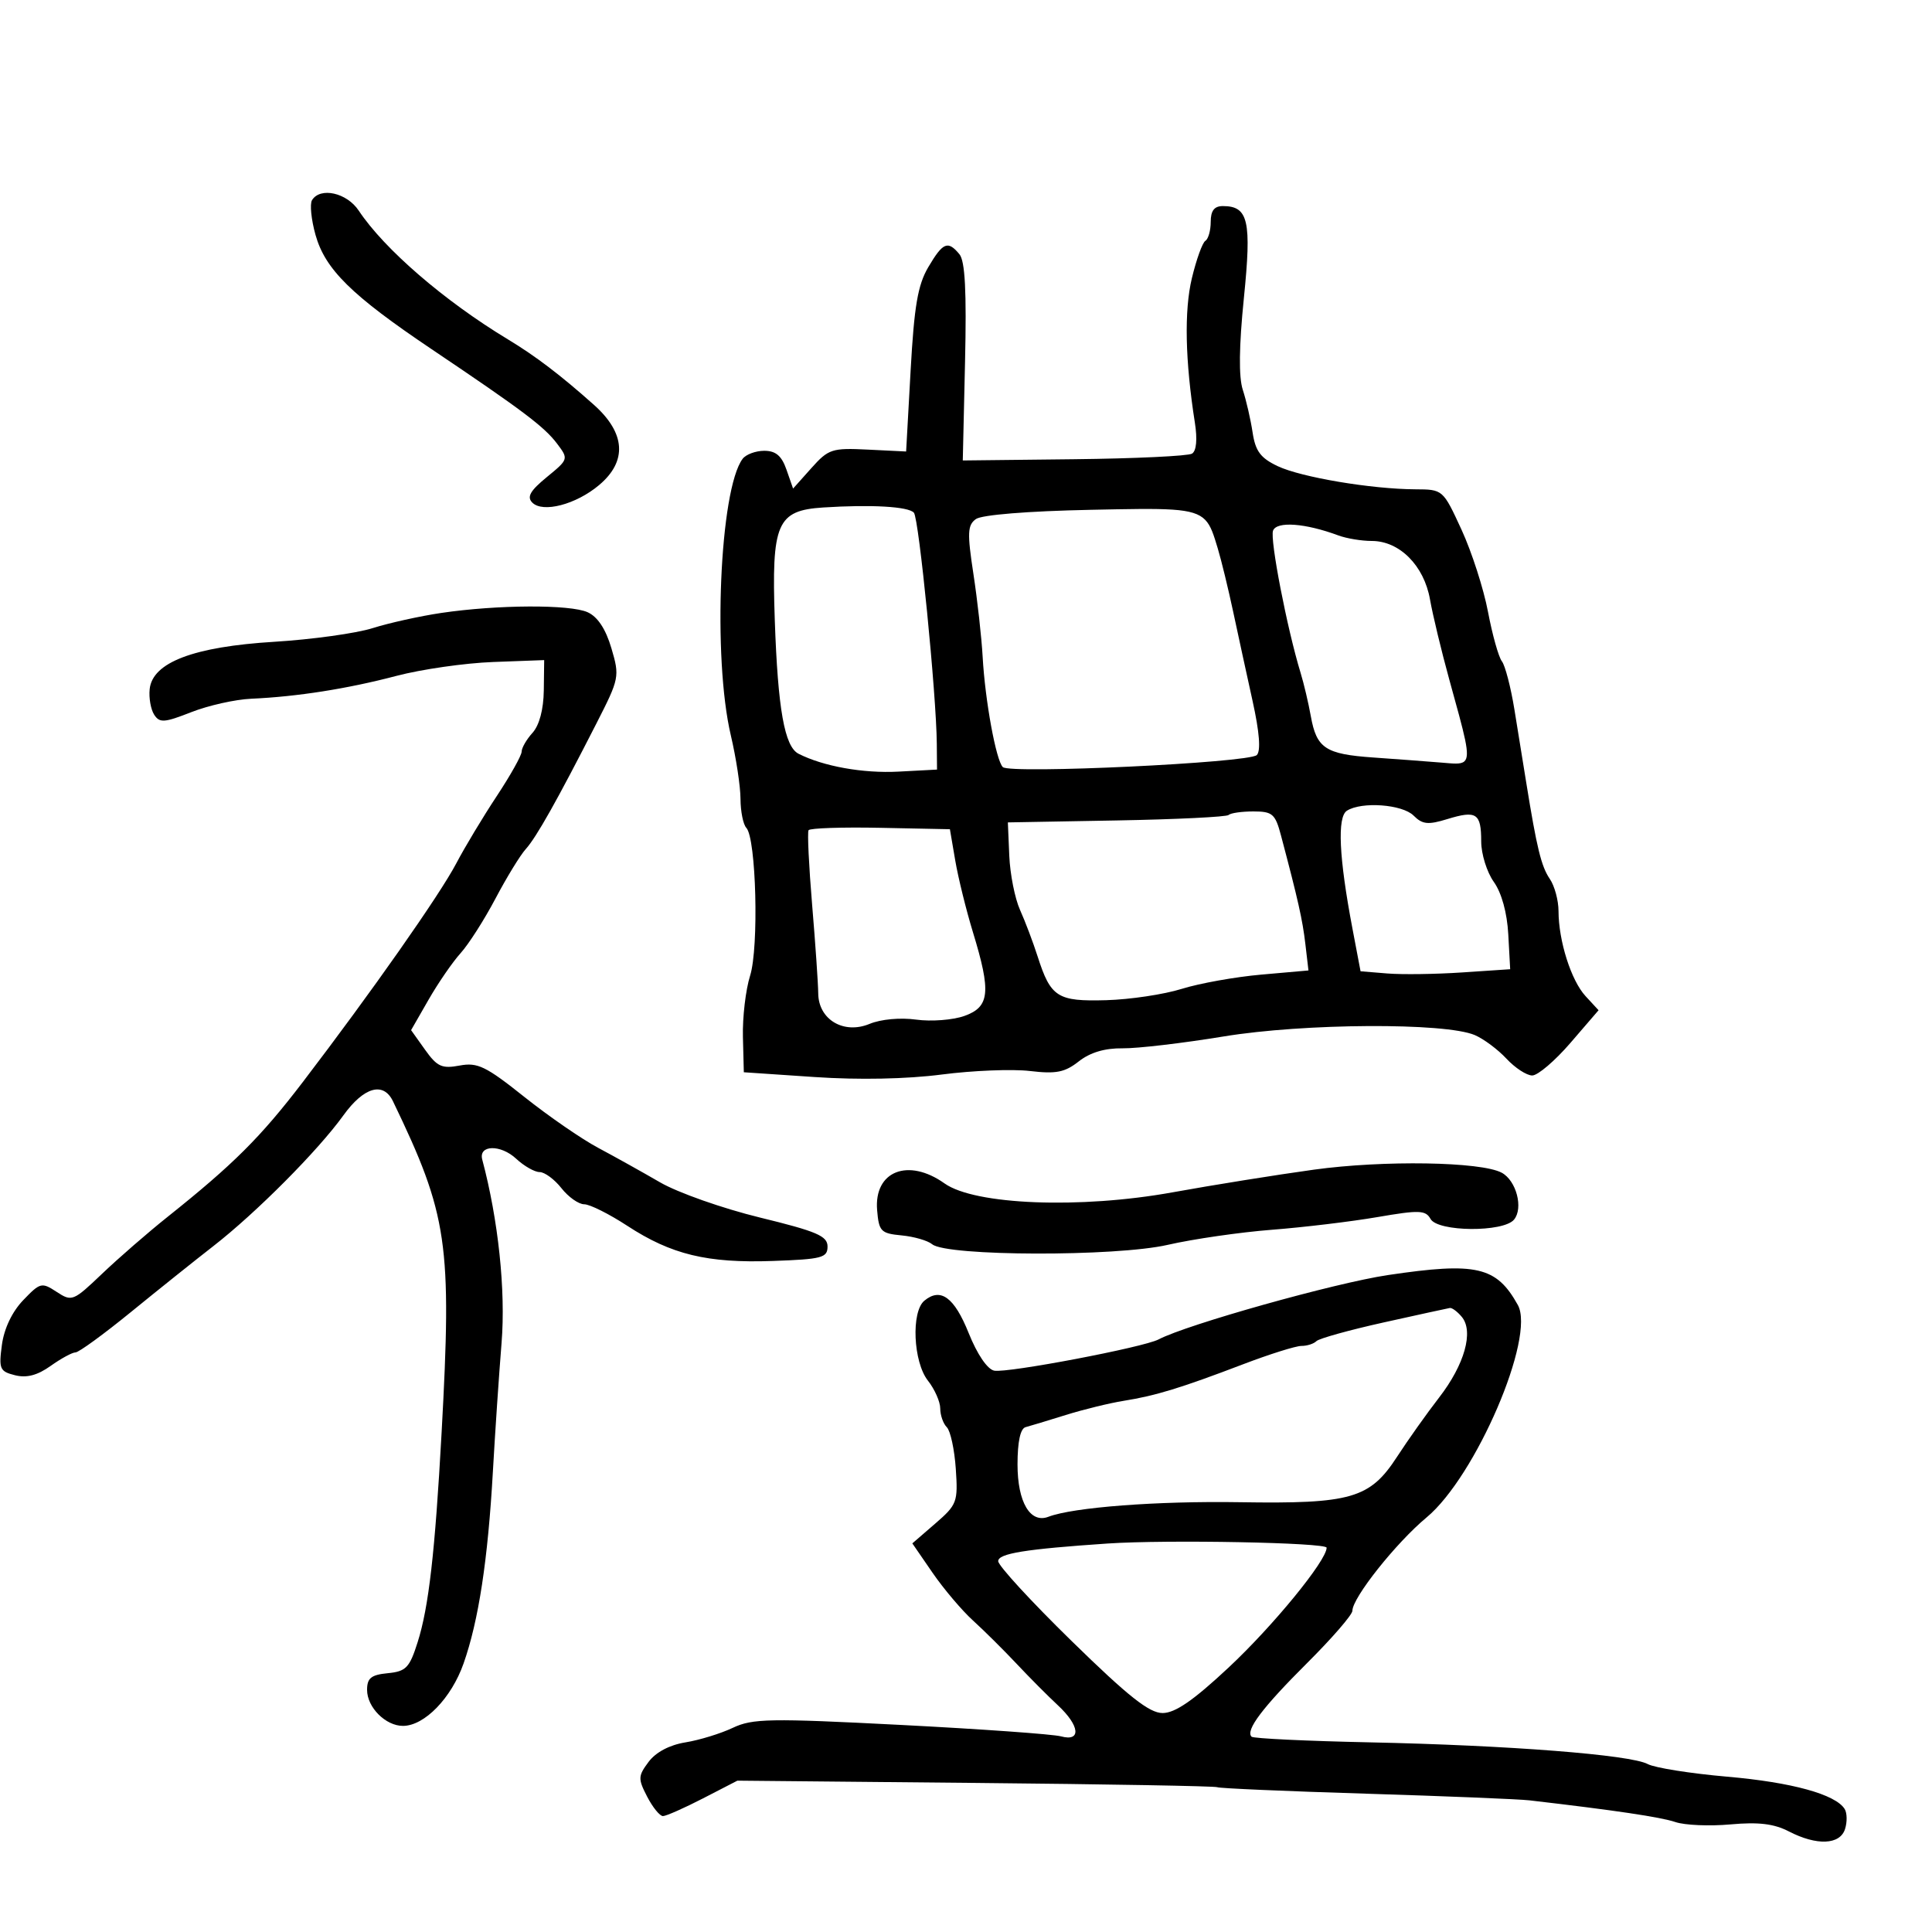 <svg xmlns="http://www.w3.org/2000/svg" width="300" height="300" viewBox="0 0 300 300" version="1.1">
  <defs/>
  <path d="M188,34.441 C188,32.72 188.554,32 189.878,32 C193.85,32 194.368,34.264 193.147,46.304 C192.389,53.779 192.333,58.554 192.979,60.528 C193.515,62.163 194.2,65.142 194.503,67.149 C194.94,70.053 195.734,71.121 198.398,72.384 C202.037,74.111 212.964,75.949 219.782,75.98 C224.056,76 224.07,76.012 226.944,82.25 C228.528,85.688 230.378,91.425 231.055,95 C231.733,98.575 232.702,102.032 233.21,102.682 C233.717,103.333 234.595,106.708 235.159,110.182 C235.723,113.657 236.548,118.75 236.99,121.5 C238.629,131.672 239.331,134.546 240.65,136.473 C241.392,137.557 242.003,139.807 242.006,141.473 C242.014,146.114 243.969,152.259 246.208,154.684 L248.225,156.868 L243.862,161.934 C241.463,164.72 238.791,166.999 237.924,167 C237.058,167 235.258,165.827 233.924,164.394 C232.591,162.961 230.375,161.31 229,160.725 C224.387,158.764 202.486,158.885 190,160.941 C183.675,161.982 176.624,162.81 174.331,162.781 C171.559,162.745 169.275,163.425 167.516,164.809 C165.341,166.519 163.989,166.786 159.924,166.305 C157.204,165.982 151.046,166.228 146.239,166.851 C140.78,167.558 133.371,167.705 126.5,167.242 L115.5,166.5 L115.36,161 C115.283,157.975 115.786,153.7 116.477,151.5 C117.855,147.113 117.423,130.183 115.891,128.55 C115.401,128.027 114.993,126.002 114.985,124.05 C114.977,122.097 114.302,117.664 113.485,114.198 C110.639,102.126 111.749,76.015 115.311,71.25 C115.824,70.563 117.338,70 118.674,70 C120.463,70 121.374,70.774 122.126,72.933 L123.149,75.865 L125.983,72.693 C128.644,69.715 129.183,69.538 134.76,69.815 L140.702,70.109 L141.401,57.527 C141.958,47.505 142.517,44.239 144.149,41.473 C146.42,37.623 147.181,37.308 148.977,39.473 C149.859,40.535 150.102,45.207 149.85,56.223 L149.5,71.5 L166.751,71.308 C176.239,71.203 184.494,70.813 185.095,70.441 C185.78,70.018 185.945,68.223 185.539,65.633 C184.026,56.005 183.865,48.245 185.073,43.203 C185.771,40.29 186.715,37.676 187.171,37.394 C187.627,37.113 188,35.784 188,34.441 Z M215.5,197.994 C229.268,195.944 232.363,196.656 235.689,202.639 C238.458,207.619 229.152,229.279 221.515,235.629 C216.777,239.568 210,248.096 210,250.119 C210,250.733 206.838,254.384 202.973,258.233 C196.038,265.141 193.359,268.692 194.341,269.674 C194.617,269.95 202.866,270.345 212.672,270.551 C234.276,271.005 253.157,272.479 255.851,273.92 C256.944,274.505 262.496,275.388 268.189,275.882 C278.231,276.754 285.033,278.627 286.442,280.907 C286.82,281.518 286.845,282.914 286.497,284.009 C285.715,286.473 282.11,286.626 277.764,284.378 C275.462,283.188 273.054,282.899 268.716,283.292 C265.465,283.587 261.611,283.422 260.153,282.927 C257.892,282.159 250.72,281.092 237.5,279.558 C235.85,279.367 224.382,278.899 212.016,278.519 C199.649,278.139 189.299,277.688 189.016,277.516 C188.732,277.345 171.85,277.046 151.5,276.852 L114.5,276.5 L109.168,279.25 C106.235,280.762 103.434,282 102.944,282 C102.453,282 101.349,280.643 100.491,278.983 C99.054,276.204 99.072,275.779 100.716,273.58 C101.835,272.081 103.966,270.955 106.437,270.554 C108.602,270.204 111.908,269.188 113.785,268.298 C116.849,266.844 119.499,266.797 139.848,267.844 C152.307,268.484 163.512,269.284 164.75,269.621 C167.939,270.489 167.677,267.959 164.25,264.78 C162.738,263.377 159.866,260.49 157.87,258.364 C155.873,256.239 152.823,253.212 151.091,251.638 C149.358,250.063 146.53,246.723 144.804,244.216 L141.667,239.656 L145.226,236.578 C148.614,233.647 148.767,233.24 148.415,228.073 C148.212,225.088 147.585,222.185 147.023,221.623 C146.46,221.06 146,219.748 146,218.708 C146,217.667 145.137,215.719 144.083,214.379 C141.804,211.481 141.46,203.693 143.535,201.971 C146.055,199.879 148.18,201.432 150.415,206.998 C151.746,210.314 153.322,212.631 154.387,212.836 C156.445,213.232 177.559,209.218 179.907,207.983 C184.322,205.663 207.293,199.215 215.5,197.994 Z M68.5,95.18 C77.209,93.889 88.541,93.834 91.255,95.071 C92.807,95.777 94.058,97.674 94.938,100.655 C96.237,105.056 96.179,105.347 92.614,112.334 C86.527,124.262 83.283,130.03 81.641,131.844 C80.782,132.793 78.663,136.254 76.933,139.535 C75.202,142.816 72.769,146.625 71.526,148 C70.282,149.375 68.043,152.628 66.55,155.229 L63.834,159.959 L66.006,163.008 C67.875,165.634 68.62,165.974 71.368,165.459 C74.149,164.937 75.437,165.56 81.399,170.312 C85.161,173.31 90.323,176.873 92.87,178.229 C95.416,179.585 99.75,182 102.5,183.596 C105.25,185.191 112.225,187.649 118,189.058 C126.846,191.216 128.5,191.925 128.5,193.56 C128.5,195.304 127.642,195.53 120,195.802 C109.833,196.163 104.235,194.81 97.396,190.337 C94.59,188.502 91.585,187 90.719,187 C89.853,187 88.26,185.875 87.179,184.5 C86.097,183.125 84.574,182 83.795,182 C83.015,182 81.379,181.07 80.158,179.933 C77.733,177.673 74.27,177.757 74.884,180.059 C77.38,189.417 78.54,200.417 77.884,208.5 C77.483,213.45 76.876,222.45 76.535,228.5 C75.762,242.223 74.318,251.673 71.98,258.313 C70.089,263.683 65.91,267.986 62.579,267.995 C59.882,268.002 57,265.116 57,262.408 C57,260.571 57.626,260.066 60.212,259.813 C63.05,259.537 63.59,258.976 64.85,255 C66.576,249.557 67.548,241.056 68.569,222.5 C70.187,193.066 69.547,188.697 61.019,171 C59.532,167.915 56.494,168.784 53.311,173.207 C49.372,178.679 39.756,188.344 33.122,193.5 C30.292,195.7 24.526,200.313 20.31,203.75 C16.093,207.188 12.231,210 11.726,210 C11.222,210 9.483,210.944 7.863,212.098 C5.805,213.563 4.138,214 2.333,213.547 C-0.039,212.952 -0.205,212.568 0.295,208.838 C0.635,206.3 1.876,203.695 3.602,201.893 C6.24,199.14 6.475,199.081 8.798,200.603 C11.157,202.149 11.371,202.064 15.865,197.777 C18.414,195.345 22.975,191.383 26,188.971 C36.226,180.819 40.479,176.579 47.015,168.026 C57.627,154.139 68.284,138.955 70.85,134.066 C72.168,131.555 74.991,126.861 77.123,123.636 C79.255,120.411 81,117.296 81,116.715 C81,116.133 81.76,114.817 82.69,113.791 C83.747,112.622 84.402,110.161 84.44,107.212 L84.5,102.5 L76.561,102.796 C72.194,102.959 65.444,103.928 61.561,104.95 C53.945,106.954 46.155,108.18 39,108.499 C36.525,108.61 32.341,109.547 29.703,110.583 C25.514,112.228 24.784,112.278 23.944,110.983 C23.415,110.167 23.098,108.378 23.241,107.007 C23.673,102.853 30.074,100.422 42.598,99.656 C48.437,99.298 55.304,98.345 57.858,97.538 C60.411,96.731 65.2,95.67 68.5,95.18 Z M151.531,80.604 C150.234,81.55 150.18,82.763 151.149,89.104 C151.772,93.172 152.418,98.975 152.586,102 C152.963,108.778 154.661,118.062 155.716,119.114 C156.812,120.207 193.954,118.446 195.156,117.244 C195.798,116.602 195.573,113.708 194.507,108.881 C193.61,104.822 192.252,98.575 191.489,95 C190.726,91.425 189.648,86.994 189.093,85.153 C188.462,83.059 188.047,81.654 187.144,80.725 C185.292,78.82 181.383,78.915 169.328,79.164 C159.574,79.365 152.437,79.943 151.531,80.604 Z M214.831,205.353 C209.513,206.534 204.826,207.838 204.414,208.25 C204.003,208.662 202.954,208.998 202.083,208.995 C201.212,208.992 197.125,210.278 193,211.853 C183.393,215.52 179.451,216.727 174.5,217.517 C172.3,217.868 168.25,218.858 165.5,219.717 C162.75,220.576 159.938,221.427 159.25,221.608 C158.443,221.821 158,223.871 158,227.397 C158,233.256 159.978,236.606 162.798,235.524 C166.638,234.05 179.68,233.057 192.5,233.262 C209.82,233.538 212.722,232.699 216.947,226.188 C218.62,223.61 221.556,219.475 223.471,217 C227.418,211.899 228.867,206.749 226.991,204.489 C226.311,203.67 225.473,203.046 225.128,203.103 C224.782,203.159 220.149,204.172 214.831,205.353 Z M190.786,126.548 C190.485,126.849 182.647,127.232 173.369,127.399 L156.5,127.702 L156.721,132.889 C156.843,135.742 157.593,139.522 158.388,141.288 C159.184,143.055 160.411,146.3 161.116,148.5 C163.156,154.864 164.192,155.525 171.787,155.308 C175.479,155.202 180.75,154.412 183.5,153.551 C186.25,152.691 191.802,151.695 195.838,151.339 L203.177,150.692 L202.698,146.596 C202.256,142.815 201.583,139.817 198.916,129.75 C198.023,126.376 197.592,126 194.628,126 C192.816,126 191.087,126.246 190.786,126.548 Z M127.831,78.801 C120.63,79.266 119.788,81.227 120.309,96.301 C120.788,110.12 121.823,115.938 124,117.044 C127.852,119.002 134.027,120.106 139.5,119.817 L145.5,119.5 L145.466,115.5 C145.401,107.847 142.69,80.494 141.909,79.612 C141.06,78.652 135.289,78.32 127.831,78.801 Z M204,181.627 C214.823,180.133 229.967,180.377 233.181,182.097 C235.45,183.311 236.578,187.598 235.098,189.382 C233.442,191.377 223.265,191.296 222.135,189.278 C221.367,187.904 220.39,187.869 213.882,188.989 C209.822,189.687 202.45,190.573 197.5,190.957 C192.55,191.342 185.263,192.397 181.307,193.303 C173.227,195.152 147.009,195.083 144.749,193.207 C144.058,192.633 141.919,192.014 139.996,191.832 C136.78,191.527 136.476,191.212 136.199,187.914 C135.691,181.853 141.017,179.741 146.67,183.763 C151.366,187.103 167.727,187.742 182.071,185.145 C188.357,184.007 198.225,182.424 204,181.627 Z M172,239.676 C159.218,240.541 155,241.221 155,242.418 C155,243.11 160.14,248.699 166.423,254.838 C175.228,263.443 178.46,266 180.528,266 C182.471,266 185.292,264.057 190.753,258.957 C197.678,252.49 206.004,242.315 205.997,240.327 C205.994,239.529 181.198,239.055 172,239.676 Z M197.679,82.394 C197.166,83.731 199.857,97.622 201.961,104.5 C202.466,106.15 203.178,109.171 203.544,111.214 C204.435,116.192 205.814,117.105 213.213,117.622 C216.671,117.863 221.456,118.221 223.847,118.418 C225.669,118.568 226.827,118.729 227.386,118.225 C228.376,117.331 227.477,114.345 225.038,105.5 C223.824,101.1 222.477,95.502 222.045,93.06 C221.117,87.815 217.312,84 213.009,84 C211.426,84 209.088,83.613 207.815,83.14 C202.684,81.234 198.249,80.908 197.679,82.394 Z M125.552,128.916 C125.351,129.241 125.601,134.456 126.108,140.504 C126.615,146.552 127.041,152.739 127.055,154.253 C127.092,158.324 131.01,160.653 135.025,158.99 C136.786,158.26 139.795,157.984 142.269,158.326 C144.596,158.648 147.963,158.39 149.75,157.755 C153.687,156.354 153.923,154.06 151.082,144.771 C150.028,141.322 148.79,136.309 148.332,133.631 L147.5,128.762 L136.709,128.543 C130.774,128.423 125.753,128.591 125.552,128.916 Z M209.15,125.886 C207.619,126.856 207.912,133.153 210.002,144.16 L211.266,150.82 L215.421,151.16 C217.706,151.347 222.933,151.275 227.038,151 L234.5,150.5 L234.205,145.091 C234.021,141.722 233.172,138.646 231.955,136.936 C230.88,135.427 230,132.6 230,130.655 C230,126.276 229.272,125.797 224.739,127.188 C221.742,128.108 220.875,128.018 219.502,126.645 C217.752,124.895 211.444,124.433 209.15,125.886 Z M48.451,31.079 C49.735,29.002 53.857,29.926 55.703,32.704 C59.683,38.693 69.006,46.739 78.866,52.695 C83.164,55.29 87.061,58.257 92.227,62.866 C97.145,67.255 97.425,71.623 93.024,75.326 C89.443,78.34 84.284,79.689 82.651,78.039 C81.78,77.16 82.33,76.196 84.908,74.085 C88.284,71.32 88.299,71.272 86.507,68.897 C84.517,66.258 81.177,63.743 67,54.207 C54.576,45.85 50.492,41.828 48.993,36.474 C48.328,34.1 48.084,31.672 48.451,31.079 Z"/>
</svg>

